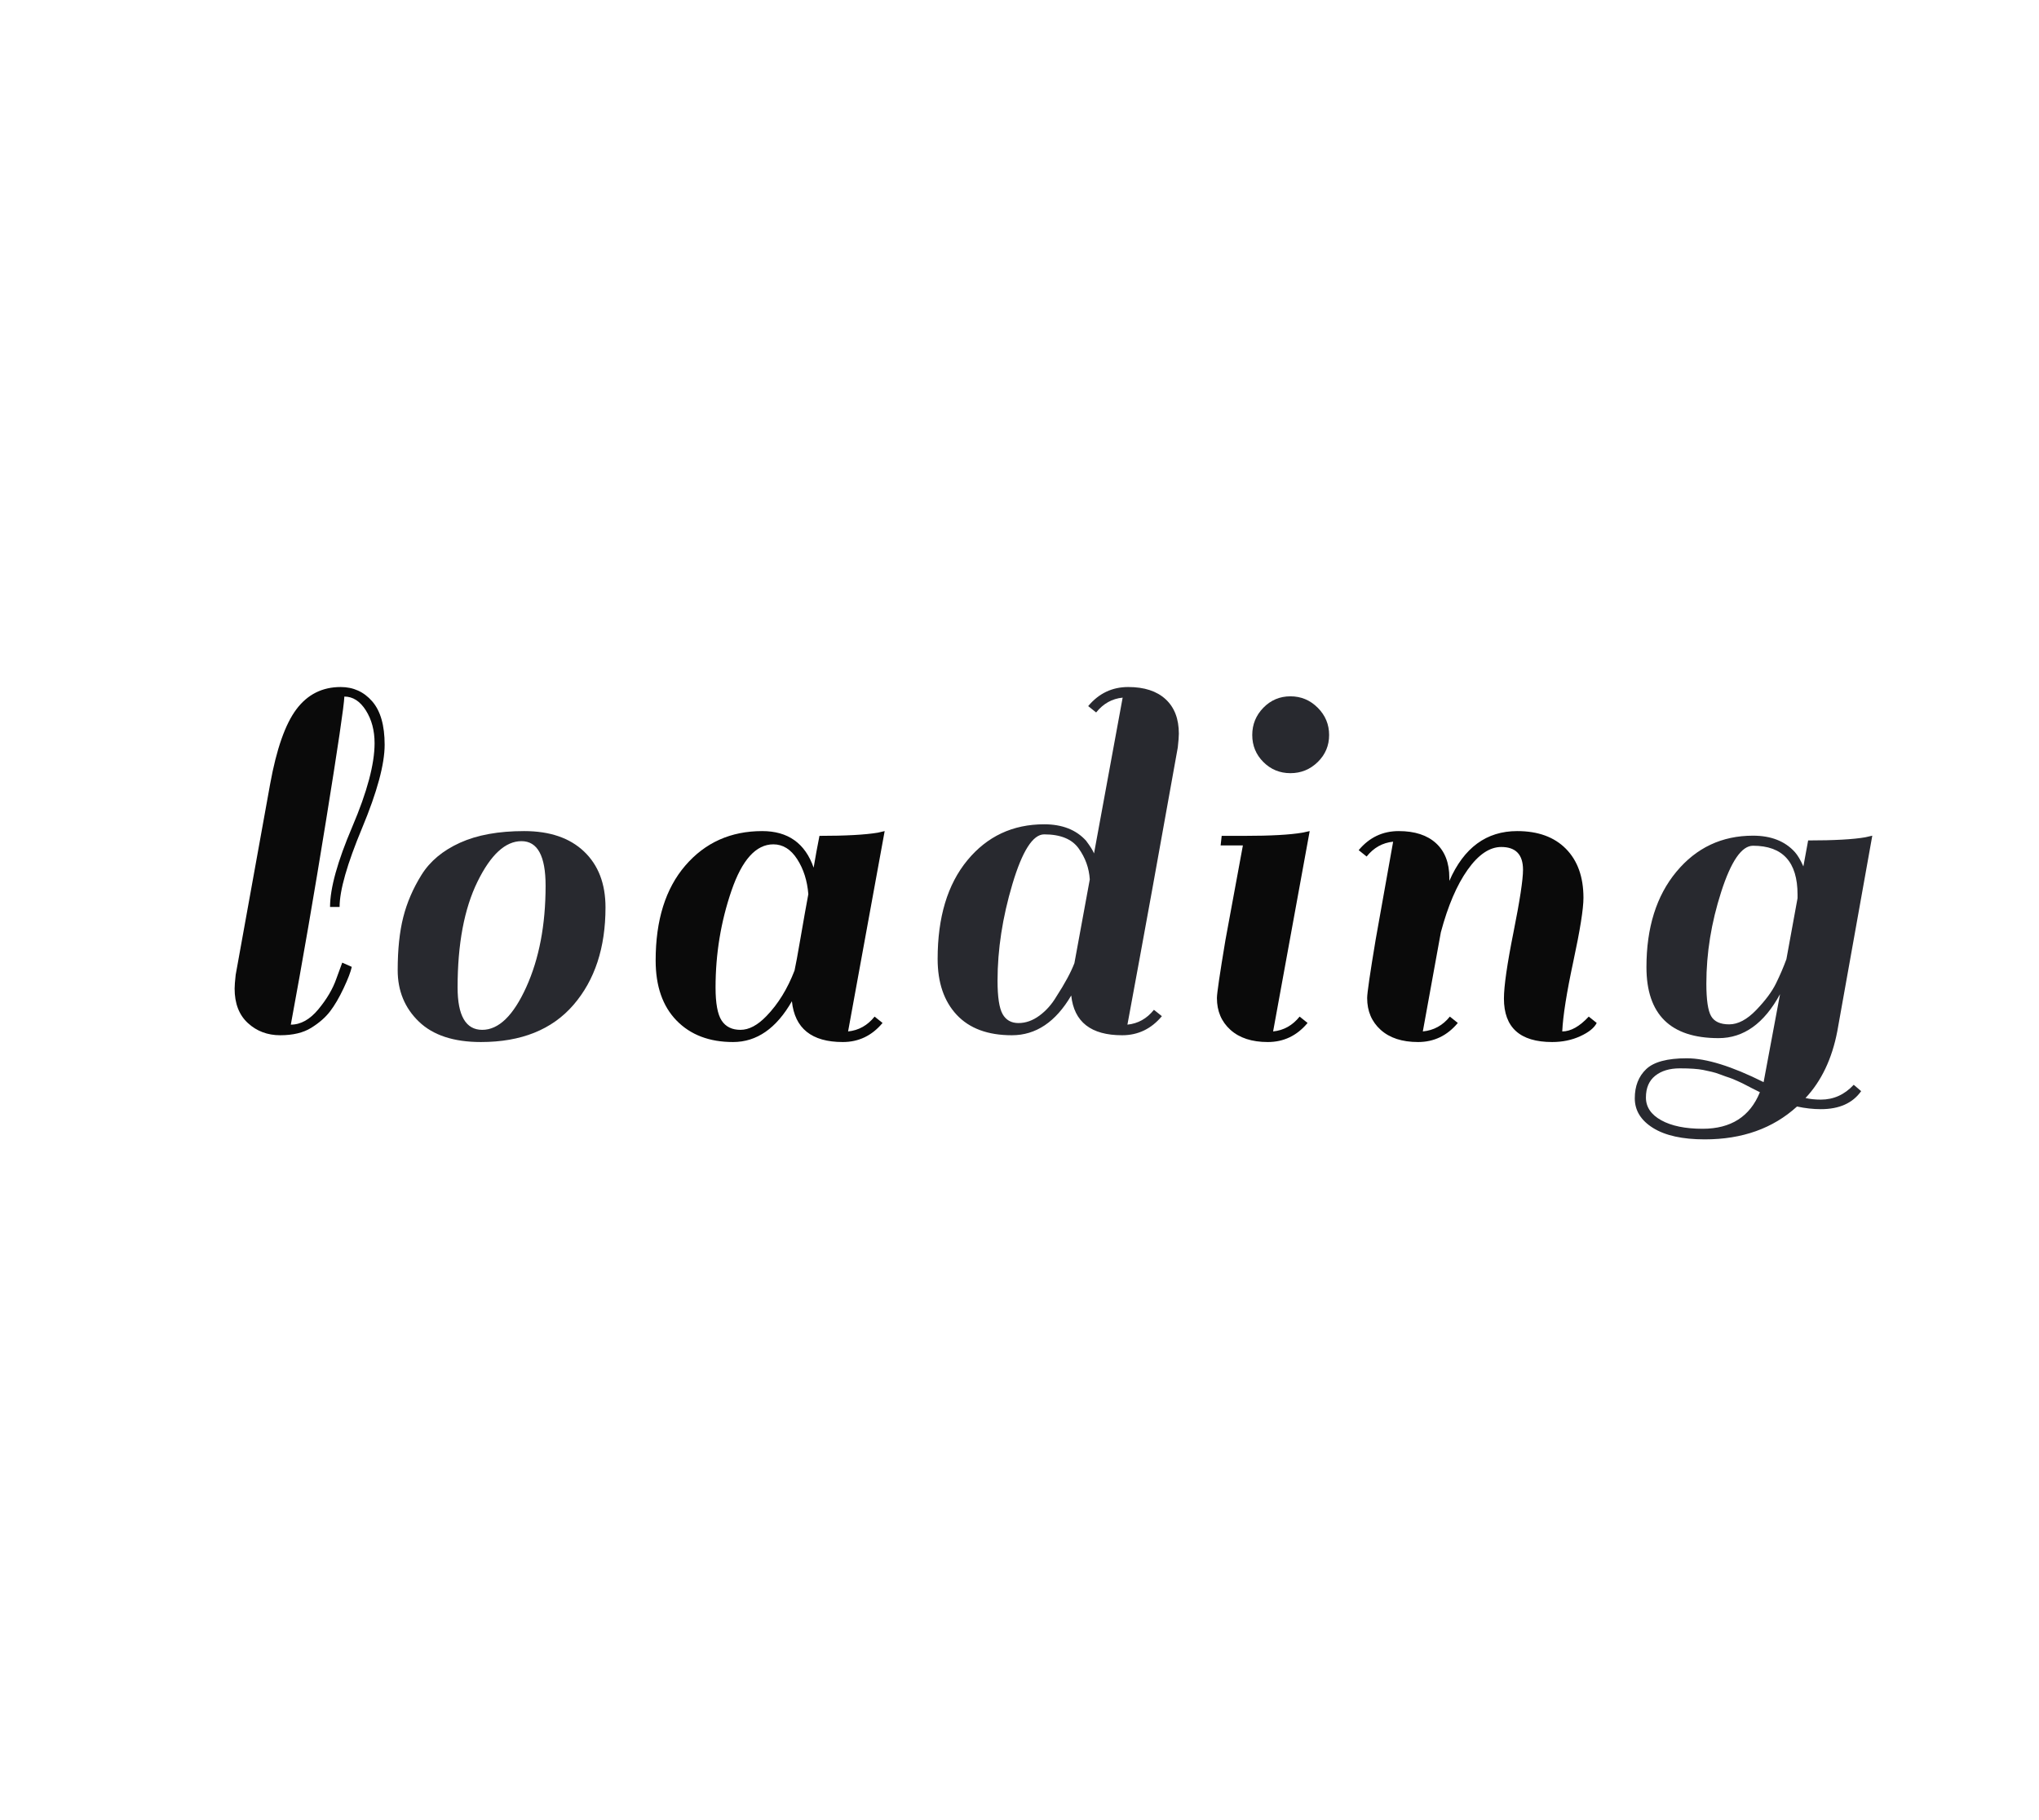 <?xml version="1.0" encoding="utf-8"?>
<svg xmlns="http://www.w3.org/2000/svg" style="margin: auto; background: none; display: block; shape-rendering: auto;" width="280" height="250" preserveAspectRatio="xMidYMid">
<style type="text/css">
  text {
    text-anchor: middle; font-size: 80px; opacity: 0;
  }
</style>
<g style="transform-origin:140px 125px;transform:scale(1)">
<g transform="translate(140,125)">
  <g transform="translate(0,0)"><g class="path" style="transform: scale(0.91); transform-origin: -97.48px -6.72px; animation: 1s linear -0.578s infinite normal forwards running breath-36f8e7a3-82f9-4bdd-8b94-f11dd6076082;"><path d="M19.36-2.88L19.36-2.88L19.36-2.88Q18.32-1.52 16.52-0.40L16.52-0.40L16.52-0.40Q14.72 0.72 11.84 0.72L11.84 0.72L11.84 0.72Q8.96 0.72 6.96-1.12L6.96-1.12L6.96-1.12Q4.96-2.96 4.96-6.32L4.96-6.32L4.96-6.32Q4.96-6.96 5.12-8.40L5.12-8.40L10.32-37.20L10.32-37.20Q11.76-45.12 14.28-48.48L14.28-48.48L14.28-48.48Q16.80-51.84 20.96-51.84L20.96-51.84L20.96-51.84Q23.84-51.84 25.72-49.68L25.72-49.68L25.72-49.68Q27.60-47.52 27.60-43.12L27.60-43.12L27.60-43.12Q27.60-38.72 24.20-30.56L24.20-30.56L24.20-30.56Q20.80-22.40 20.80-18.64L20.80-18.64L19.36-18.64L19.36-18.64Q19.36-22.88 22.72-30.76L22.72-30.76L22.72-30.76Q26.08-38.64 26.08-43.36L26.08-43.36L26.08-43.36Q26.08-46.24 24.76-48.32L24.76-48.32L24.76-48.32Q23.44-50.40 21.52-50.40L21.52-50.40L21.52-50.40Q21.44-48.32 18.76-31.72L18.76-31.72L18.76-31.72Q16.08-15.12 13.44-0.88L13.44-0.88L13.44-0.88Q15.68-0.88 17.60-3.20L17.60-3.20L17.60-3.20Q19.52-5.52 20.32-7.84L20.32-7.84L21.20-10.24L22.64-9.60L22.64-9.60Q22.40-8.48 21.40-6.36L21.40-6.36L21.40-6.36Q20.40-4.24 19.36-2.88" fill="#0a0a0a" stroke="none" stroke-width="none" transform="translate(-113.76,18.84)" style="fill: rgb(10, 10, 10);"></path></g><g class="path" style="transform: scale(0.91); transform-origin: -71.12px 3.64px; animation: 1s linear -0.495s infinite normal forwards running breath-36f8e7a3-82f9-4bdd-8b94-f11dd6076082;"><path d="M39.52 0.72L39.52 0.72Q33.36 0.72 30.16-2.36L30.16-2.36L30.16-2.36Q26.96-5.44 26.96-10.12L26.96-10.12L26.96-10.12Q26.96-14.80 27.80-18.12L27.80-18.12L27.80-18.12Q28.64-21.44 30.56-24.52L30.56-24.52L30.56-24.52Q32.48-27.60 36.36-29.36L36.36-29.36L36.36-29.36Q40.24-31.12 46.04-31.12L46.04-31.12L46.04-31.12Q51.84-31.12 55.08-28.04L55.08-28.04L55.08-28.04Q58.32-24.96 58.32-19.60L58.32-19.60L58.32-19.60Q58.32-10.48 53.48-4.88L53.48-4.88L53.48-4.88Q48.64 0.72 39.52 0.72L39.52 0.72zM36-7.52L36-7.52L36-7.52Q36-1.12 39.72-1.12L39.72-1.12L39.72-1.12Q43.44-1.12 46.36-7.56L46.36-7.56L46.36-7.56Q49.28-14 49.28-22.88L49.28-22.88L49.28-22.88Q49.28-29.60 45.64-29.60L45.64-29.60L45.64-29.60Q42-29.60 39-23.48L39-23.48L39-23.48Q36-17.36 36-7.52" fill="#0a0a0a" stroke="none" stroke-width="none" transform="translate(-113.76,18.84)" style="fill: rgb(40, 41, 47);"></path></g><g class="path" style="transform: scale(0.91); transform-origin: -34.24px 3.64px; animation: 1s linear -0.412s infinite normal forwards running breath-36f8e7a3-82f9-4bdd-8b94-f11dd6076082;"><path d="M90.48 0.72L90.48 0.72L90.48 0.72Q83.44 0.72 82.80-5.44L82.80-5.44L82.80-5.44Q79.28 0.72 73.92 0.72L73.92 0.72L73.92 0.72Q68.56 0.72 65.40-2.52L65.40-2.52L65.40-2.52Q62.24-5.76 62.24-11.60L62.24-11.60L62.24-11.60Q62.24-20.72 66.72-25.92L66.72-25.92L66.72-25.92Q71.20-31.12 78.32-31.12L78.32-31.12L78.32-31.12Q84.16-31.12 86.08-25.60L86.08-25.60L86.08-25.60Q86.48-28 86.96-30.40L86.96-30.40L86.96-30.40Q92.88-30.40 95.76-30.88L95.76-30.88L96.80-31.12L91.28-0.88L91.28-0.88Q93.68-1.12 95.28-3.12L95.28-3.12L96.48-2.16L96.48-2.16Q94.08 0.72 90.48 0.72zM71.28-7.52L71.28-7.52Q71.28-3.92 72.20-2.52L72.20-2.52L72.20-2.52Q73.12-1.12 75.04-1.12L75.04-1.12L75.04-1.12Q76.96-1.12 78.96-3.20L78.96-3.20L78.96-3.20Q81.60-5.92 83.20-10.08L83.20-10.08L83.20-10.08Q83.44-11.12 84.12-15.08L84.12-15.08L84.12-15.08Q84.80-19.04 85.28-21.60L85.28-21.60L85.28-21.60Q85.04-24.64 83.60-26.88L83.60-26.88L83.60-26.88Q82.16-29.12 80-29.12L80-29.12L80-29.12Q76.08-29.12 73.68-22.12L73.68-22.12L73.68-22.12Q71.28-15.12 71.28-7.52L71.28-7.52" fill="#0a0a0a" stroke="none" stroke-width="none" transform="translate(-113.76,18.84)" style="fill: rgb(10, 10, 10);"></path></g><g class="path" style="transform: scale(0.91); transform-origin: 5.32px -6.72px; animation: 1s linear -0.33s infinite normal forwards running breath-36f8e7a3-82f9-4bdd-8b94-f11dd6076082;"><path d="M128.72 0.72L128.72 0.72L128.72 0.72Q121.68 0.72 121.04-5.28L121.04-5.28L121.04-5.28Q117.52 0.72 112.08 0.72L112.08 0.72L112.08 0.72Q106.64 0.72 103.76-2.36L103.76-2.36L103.76-2.36Q100.88-5.44 100.88-10.80L100.88-10.80L100.88-10.80Q100.88-20.24 105.36-25.68L105.36-25.68L105.36-25.68Q109.84-31.12 116.96-31.12L116.96-31.12L116.96-31.12Q121.04-31.12 123.28-28.64L123.28-28.64L123.28-28.64Q124.24-27.36 124.48-26.72L124.48-26.72L128.80-50.24L128.80-50.24Q126.40-50 124.80-48L124.80-48L123.60-48.96L123.60-48.96Q126.00-51.84 129.64-51.84L129.64-51.84L129.64-51.84Q133.28-51.84 135.28-50L135.28-50L135.28-50Q137.28-48.16 137.28-44.80L137.28-44.80L137.28-44.80Q137.28-44.16 137.12-42.72L137.12-42.72L137.12-42.72Q133.20-20.72 129.52-0.88L129.52-0.88L129.52-0.88Q131.92-1.12 133.52-3.12L133.52-3.12L134.72-2.16L134.72-2.16Q132.32 0.72 128.72 0.72zM109.92-7.52L109.92-7.52Q109.92-3.84 110.68-2.48L110.68-2.48L110.68-2.48Q111.44-1.12 113.08-1.12L113.08-1.12L113.08-1.12Q114.72-1.12 116.24-2.24L116.24-2.24L116.24-2.24Q117.76-3.36 118.80-5.12L118.80-5.12L118.80-5.12Q120.72-8.08 121.52-10.16L121.52-10.16L123.84-22.80L123.84-22.80Q123.68-25.36 122.16-27.48L122.16-27.48L122.16-27.48Q120.64-29.60 116.96-29.60L116.96-29.60L116.96-29.60Q114.40-29.60 112.16-22.08L112.16-22.08L112.16-22.08Q109.92-14.56 109.92-7.52L109.92-7.52" fill="#0a0a0a" stroke="none" stroke-width="none" transform="translate(-113.76,18.84)" style="fill: rgb(40, 41, 47);"></path></g><g class="path" style="transform: scale(0.91); transform-origin: 33.48px 3.64px; animation: 1s linear -0.247s infinite normal forwards running breath-36f8e7a3-82f9-4bdd-8b94-f11dd6076082;"><path d="M153.92-2.16L153.92-2.16Q151.52 0.72 147.92 0.72L147.92 0.72L147.92 0.72Q144.32 0.72 142.28-1.12L142.28-1.12L142.28-1.12Q140.24-2.96 140.24-5.92L140.24-5.92L140.24-5.92Q140.24-6.96 141.52-14.64L141.52-14.64L144.16-28.96L140.80-28.96L140.96-30.40L144.40-30.40L144.40-30.40Q150.32-30.40 153.12-30.88L153.12-30.88L154.24-31.12L148.72-0.88L148.72-0.88Q151.12-1.12 152.72-3.12L152.72-3.12L153.92-2.16" fill="#0a0a0a" stroke="none" stroke-width="none" transform="translate(-113.76,18.84)" style="fill: rgb(10, 10, 10);"></path></g><g class="path" style="transform: scale(0.91); transform-origin: 37.24px -24.08px; animation: 1s linear -0.165s infinite normal forwards running breath-36f8e7a3-82f9-4bdd-8b94-f11dd6076082;"><path d="M146.88-38.80L146.88-38.80L146.88-38.80Q145.20-40.48 145.20-42.88L145.20-42.88L145.20-42.88Q145.20-45.28 146.88-47L146.88-47L146.88-47Q148.56-48.72 150.96-48.72L150.96-48.72L150.96-48.72Q153.36-48.72 155.08-47L155.08-47L155.08-47Q156.80-45.28 156.80-42.88L156.80-42.88L156.80-42.88Q156.80-40.48 155.08-38.80L155.08-38.80L155.08-38.80Q153.36-37.12 150.96-37.12L150.96-37.12L150.96-37.12Q148.56-37.12 146.88-38.80" fill="#0a0a0a" stroke="none" stroke-width="none" transform="translate(-113.76,18.84)" style="fill: rgb(40, 41, 47);"></path></g><g class="path" style="transform: scale(0.91); transform-origin: 62.92px 3.64px; animation: 1s linear -0.083s infinite normal forwards running breath-36f8e7a3-82f9-4bdd-8b94-f11dd6076082;"><path d="M189.44-0.88L189.44-0.88L189.44-0.88Q191.36-0.88 193.44-3.12L193.44-3.12L194.64-2.16L194.64-2.16Q194.08-1.04 192.16-0.16L192.16-0.16L192.16-0.16Q190.24 0.72 187.92 0.72L187.92 0.72L187.92 0.72Q180.64 0.72 180.64-5.84L180.64-5.84L180.64-5.84Q180.64-8.64 182.08-15.84L182.08-15.84L182.08-15.84Q183.52-23.04 183.52-25.28L183.52-25.28L183.52-25.28Q183.52-28.72 180.24-28.72L180.24-28.72L180.24-28.72Q177.60-28.72 175.16-25.28L175.16-25.28L175.16-25.28Q172.72-21.84 171.12-15.84L171.12-15.84L168.40-0.88L168.40-0.88Q170.88-1.12 172.48-3.12L172.48-3.12L173.68-2.16L173.68-2.16Q171.28 0.72 167.68 0.72L167.68 0.72L167.68 0.72Q164.08 0.72 162.04-1.12L162.04-1.12L162.04-1.12Q160.00-2.96 160.00-5.92L160.00-5.92L160.00-5.92Q160.00-7.04 161.28-14.72L161.28-14.72L163.92-29.52L163.92-29.52Q161.52-29.28 159.92-27.28L159.92-27.28L158.72-28.24L158.72-28.24Q161.12-31.12 164.76-31.12L164.76-31.12L164.76-31.12Q168.40-31.12 170.40-29.28L170.40-29.28L170.40-29.28Q172.40-27.44 172.40-24.08L172.40-24.08L172.40-23.60L172.40-23.60Q175.68-31.12 182.64-31.12L182.64-31.12L182.64-31.12Q187.36-31.12 190.00-28.44L190.00-28.44L190.00-28.44Q192.64-25.76 192.64-21.04L192.64-21.04L192.64-21.04Q192.64-18.56 191.12-11.48L191.12-11.48L191.12-11.48Q189.60-4.40 189.44-0.88" fill="#0a0a0a" stroke="none" stroke-width="none" transform="translate(-113.76,18.84)" style="fill: rgb(10, 10, 10);"></path></g><g class="path" style="transform: scale(0.91); transform-origin: 100.8px 10.64px; animation: 1s linear 0s infinite normal forwards running breath-36f8e7a3-82f9-4bdd-8b94-f11dd6076082;"><path d="M224.72 8.72L224.72 8.72L224.72 8.72Q227.60 8.72 229.68 6.48L229.68 6.48L230.80 7.44L230.80 7.44Q228.88 10.16 224.72 10.16L224.72 10.16L224.72 10.16Q222.96 10.16 221.12 9.76L221.12 9.76L221.12 9.76Q215.68 14.72 207.20 14.72L207.20 14.72L207.20 14.72Q202.16 14.72 199.40 13L199.40 13L199.40 13Q196.64 11.28 196.64 8.52L196.64 8.52L196.64 8.52Q196.64 5.76 198.36 4.12L198.36 4.12L198.36 4.12Q200.08 2.48 204.48 2.48L204.48 2.48L204.48 2.48Q208.88 2.48 216.08 6.08L216.08 6.08L218.56-7.20L218.56-7.20Q214.96-0.56 209.28-0.56L209.28-0.56L209.28-0.56Q198.40-0.56 198.40-11.28L198.40-11.28L198.40-11.28Q198.40-20.24 202.92-25.68L202.92-25.68L202.92-25.68Q207.44-31.12 214.48-31.12L214.48-31.12L214.48-31.12Q218.56-31.12 220.80-28.64L220.80-28.64L220.80-28.64Q221.44-27.92 222.08-26.48L222.08-26.48L222.80-30.40L222.80-30.40Q228.72-30.40 231.44-30.88L231.44-30.88L232.48-31.12L227.20-1.60L227.20-1.60Q226.00 4.64 222.40 8.48L222.40 8.48L222.40 8.48Q223.44 8.72 224.72 8.72zM207.44-8.80L207.44-8.80Q207.44-5.12 208.16-3.88L208.16-3.88L208.16-3.88Q208.88-2.64 210.88-2.64L210.88-2.64L210.88-2.64Q212.88-2.64 214.96-4.80L214.96-4.80L214.96-4.80Q217.04-6.96 217.96-8.84L217.96-8.84L217.96-8.84Q218.88-10.72 219.52-12.48L219.52-12.48L221.20-21.68L221.20-22.24L221.20-22.24Q221.20-29.60 214.48-29.60L214.48-29.60L214.48-29.60Q211.92-29.60 209.68-22.64L209.68-22.64L209.68-22.64Q207.44-15.68 207.44-8.80L207.44-8.80zM206.88 13.12L206.88 13.12L206.88 13.12Q213.28 13.12 215.52 7.60L215.52 7.60L214.40 7.04L214.40 7.04Q213.44 6.56 213.24 6.44L213.24 6.44L213.24 6.44Q213.04 6.32 212.16 5.92L212.16 5.92L212.16 5.92Q211.28 5.52 210.88 5.40L210.88 5.40L210.88 5.40Q210.48 5.28 209.64 4.96L209.64 4.96L209.64 4.96Q208.80 4.64 208.24 4.52L208.24 4.52L208.24 4.52Q207.68 4.40 206.96 4.24L206.96 4.24L206.96 4.24Q205.76 4 203.44 4L203.44 4L203.44 4Q201.12 4 199.72 5.12L199.72 5.12L199.72 5.12Q198.32 6.24 198.32 8.40L198.32 8.40L198.32 8.40Q198.32 10.56 200.64 11.84L200.64 11.84L200.64 11.84Q202.96 13.12 206.88 13.12" fill="#0a0a0a" stroke="none" stroke-width="none" transform="translate(-113.76,18.84)" style="fill: rgb(40, 41, 47);"></path></g></g>
</g>
</g>
<style id="breath-36f8e7a3-82f9-4bdd-8b94-f11dd6076082" data-anikit="">@keyframes breath-36f8e7a3-82f9-4bdd-8b94-f11dd6076082
{
  0% {
    animation-timing-function: cubic-bezier(0.965,0.241,-0.07,0.791);
    transform: scale(0.91);
  }
  51% {
    animation-timing-function: cubic-bezier(0.923,0.263,-0.031,0.763);
    transform: scale(1.03);
  }
  100% {
    transform: scale(0.91);
  }
}</style></svg>